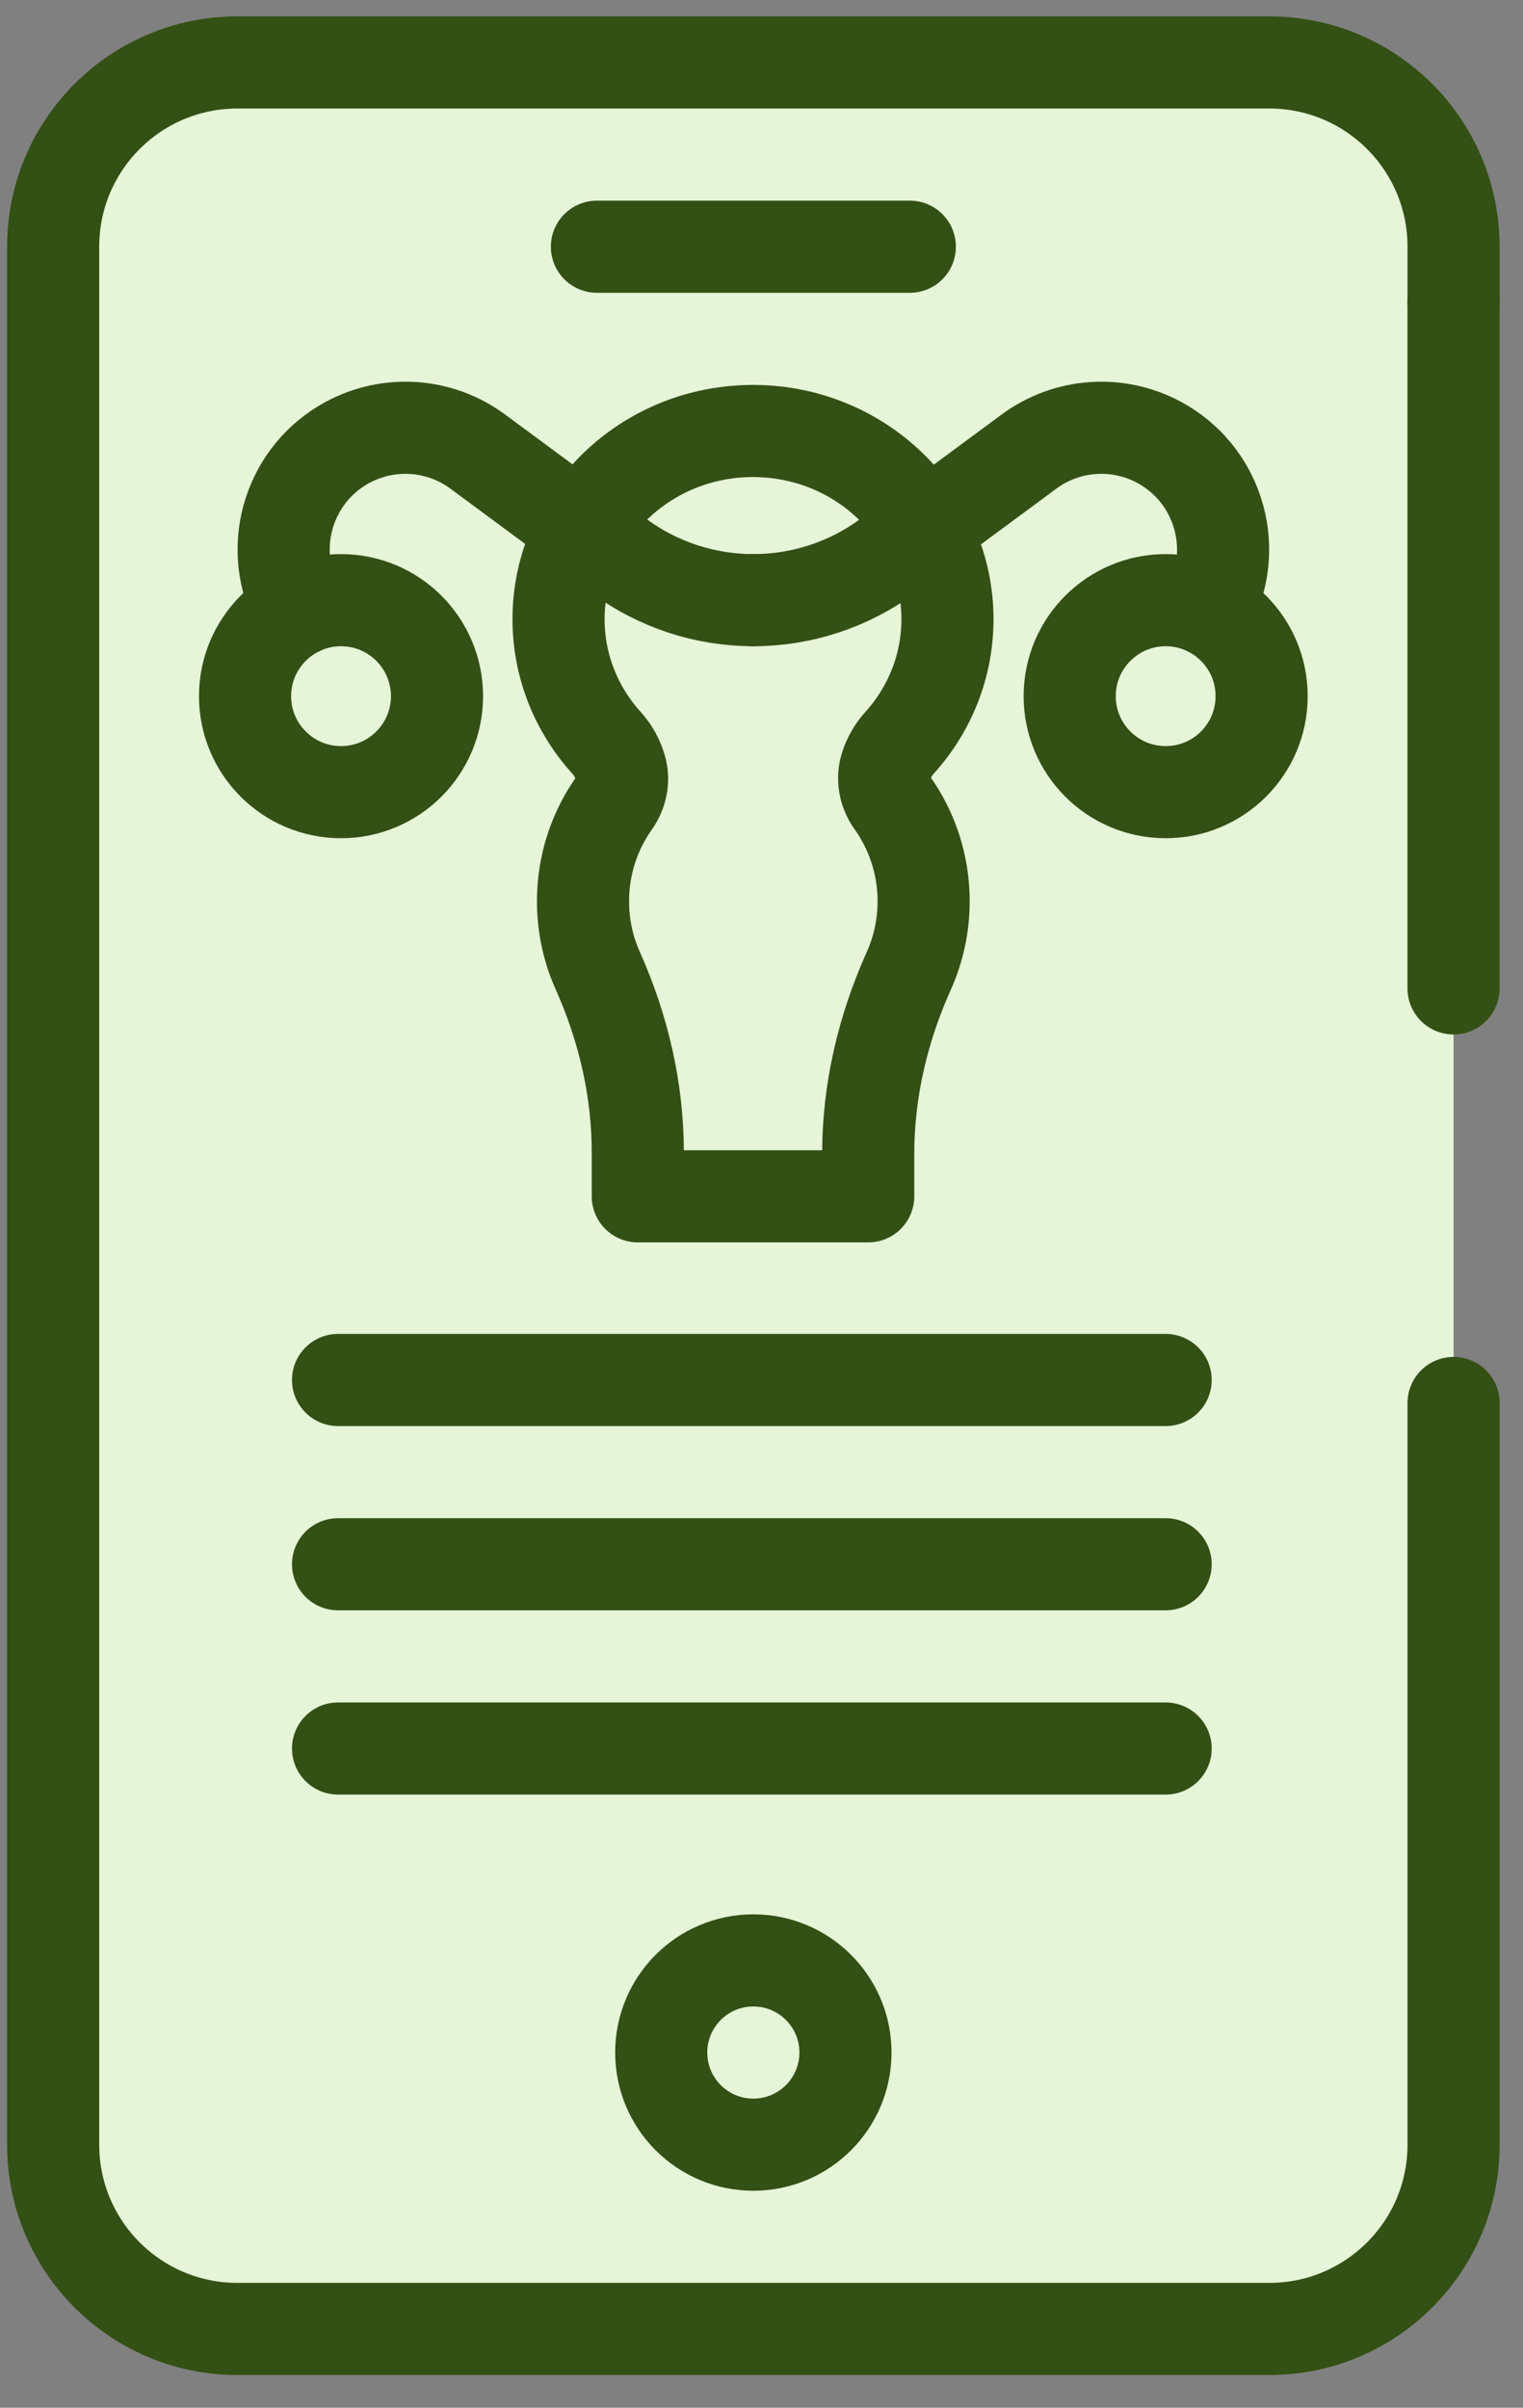 <svg width="31" height="49" viewBox="0 0 31 49" fill="none" xmlns="http://www.w3.org/2000/svg">
<rect x="0" y="0" width="31" height="49" fill="#808080" stroke="none"/>
<path d="M29.587 20.115V6.143V5.021C29.587 2.95 27.908 1.271 25.837 1.271H4.832C2.761 1.271 1.082 2.95 1.082 5.021V43.646C1.082 45.717 2.761 47.396 4.832 47.396H25.837C27.908 47.396 29.587 45.717 29.587 43.646V28.552V20.115Z" fill="#E6F4D7"/>
<path d="M29.587 28.552V43.646C29.587 45.717 27.908 47.396 25.837 47.396H4.832C2.761 47.396 1.082 45.717 1.082 43.646V5.021C1.082 2.95 2.761 1.271 4.832 1.271H25.837C27.908 1.271 29.587 2.95 29.587 5.021V6.143" stroke="#335015" stroke-width="1.875" stroke-miterlimit="10" stroke-linecap="round" stroke-linejoin="round"/>
<path d="M29.586 6.143V20.115" stroke="#335015" stroke-width="1.875" stroke-miterlimit="10" stroke-linecap="round" stroke-linejoin="round"/>
<path d="M12.15 5.021H18.519" stroke="#335015" stroke-width="1.875" stroke-miterlimit="10" stroke-linecap="round" stroke-linejoin="round"/>
<path d="M17.209 41.771C17.209 42.807 16.369 43.646 15.334 43.646C14.298 43.646 13.459 42.807 13.459 41.771C13.459 40.735 14.298 39.896 15.334 39.896C16.369 39.896 17.209 40.735 17.209 41.771Z" fill="#E6F4D7"/>
<path d="M17.209 41.771C17.209 42.807 16.369 43.646 15.334 43.646C14.298 43.646 13.459 42.807 13.459 41.771C13.459 40.735 14.298 39.896 15.334 39.896C16.369 39.896 17.209 40.735 17.209 41.771Z" stroke="#335015" stroke-width="1.875" stroke-miterlimit="10" stroke-linecap="round" stroke-linejoin="round"/>
<path d="M18.309 15.118C18.917 14.445 19.285 13.565 19.285 12.601C19.285 10.486 17.513 8.771 15.327 8.771C13.141 8.771 11.369 10.486 11.369 12.601C11.369 13.565 11.738 14.445 12.346 15.118C12.483 15.27 12.58 15.449 12.633 15.64C12.702 15.881 12.645 16.14 12.5 16.345C12.101 16.909 11.867 17.598 11.867 18.341C11.867 18.845 11.974 19.324 12.168 19.756C12.69 20.922 12.982 22.177 12.982 23.454V24.346H13.453H15.327H17.201H17.672V23.482C17.672 22.197 17.969 20.935 18.496 19.763C18.691 19.329 18.8 18.848 18.8 18.341C18.8 17.591 18.562 16.897 18.157 16.33C18.004 16.116 17.954 15.845 18.034 15.596C18.09 15.422 18.182 15.259 18.309 15.118Z" fill="#E6F4D7"/>
<path d="M8.895 14.168C8.895 13.089 8.02 12.214 6.942 12.214C5.863 12.214 4.988 13.089 4.988 14.168C4.988 15.247 5.863 16.121 6.942 16.121C8.02 16.121 8.895 15.247 8.895 14.168Z" fill="#E6F4D7"/>
<path d="M21.773 14.168C21.773 13.089 22.648 12.214 23.727 12.214C24.806 12.214 25.68 13.089 25.68 14.168C25.68 15.247 24.806 16.121 23.727 16.121C22.648 16.121 21.773 15.247 21.773 14.168Z" fill="#E6F4D7"/>
<path d="M18.309 15.118C18.917 14.445 19.285 13.565 19.285 12.601C19.285 10.486 17.513 8.771 15.327 8.771C13.141 8.771 11.369 10.486 11.369 12.601C11.369 13.565 11.738 14.445 12.346 15.118C12.483 15.27 12.58 15.449 12.633 15.64C12.702 15.881 12.645 16.14 12.5 16.345C12.101 16.909 11.867 17.598 11.867 18.341C11.867 18.845 11.974 19.324 12.168 19.756C12.69 20.922 12.982 22.177 12.982 23.454V24.346H13.453H15.327H17.201H17.672V23.482C17.672 22.197 17.969 20.935 18.496 19.763C18.691 19.329 18.8 18.848 18.8 18.341C18.8 17.591 18.562 16.897 18.157 16.33C18.004 16.116 17.954 15.845 18.034 15.596C18.09 15.422 18.182 15.259 18.309 15.118Z" stroke="#335015" stroke-width="1.875" stroke-miterlimit="10" stroke-linecap="round" stroke-linejoin="round"/>
<path d="M8.895 14.168C8.895 13.089 8.02 12.214 6.942 12.214C5.863 12.214 4.988 13.089 4.988 14.168C4.988 15.247 5.863 16.121 6.942 16.121C8.02 16.121 8.895 15.247 8.895 14.168Z" stroke="#335015" stroke-width="1.875" stroke-miterlimit="10" stroke-linecap="round" stroke-linejoin="round"/>
<path d="M6.092 12.409L6.021 12.262C5.444 11.069 5.908 9.633 7.074 9.003C7.919 8.547 8.952 8.619 9.724 9.19L12.596 11.312C13.389 11.898 14.349 12.214 15.335 12.214" stroke="#335015" stroke-width="1.875" stroke-miterlimit="10" stroke-linecap="round" stroke-linejoin="round"/>
<path d="M21.773 14.168C21.773 13.089 22.648 12.214 23.727 12.214C24.806 12.214 25.68 13.089 25.68 14.168C25.68 15.247 24.806 16.121 23.727 16.121C22.648 16.121 21.773 15.247 21.773 14.168Z" stroke="#335015" stroke-width="1.875" stroke-miterlimit="10" stroke-linecap="round" stroke-linejoin="round"/>
<path d="M24.577 12.409L24.648 12.262C25.225 11.069 24.761 9.633 23.595 9.003C22.75 8.547 21.718 8.619 20.945 9.19L18.073 11.312C17.28 11.898 16.32 12.214 15.334 12.214" stroke="#335015" stroke-width="1.875" stroke-miterlimit="10" stroke-linecap="round" stroke-linejoin="round"/>
<path d="M6.881 28.084H23.726" stroke="#335015" stroke-width="1.875" stroke-miterlimit="10" stroke-linecap="round" stroke-linejoin="round"/>
<path d="M6.881 31.834H23.726" stroke="#335015" stroke-width="1.875" stroke-miterlimit="10" stroke-linecap="round" stroke-linejoin="round"/>
<path d="M6.881 35.584H23.726" stroke="#335015" stroke-width="1.875" stroke-miterlimit="10" stroke-linecap="round" stroke-linejoin="round"/>
</svg>
